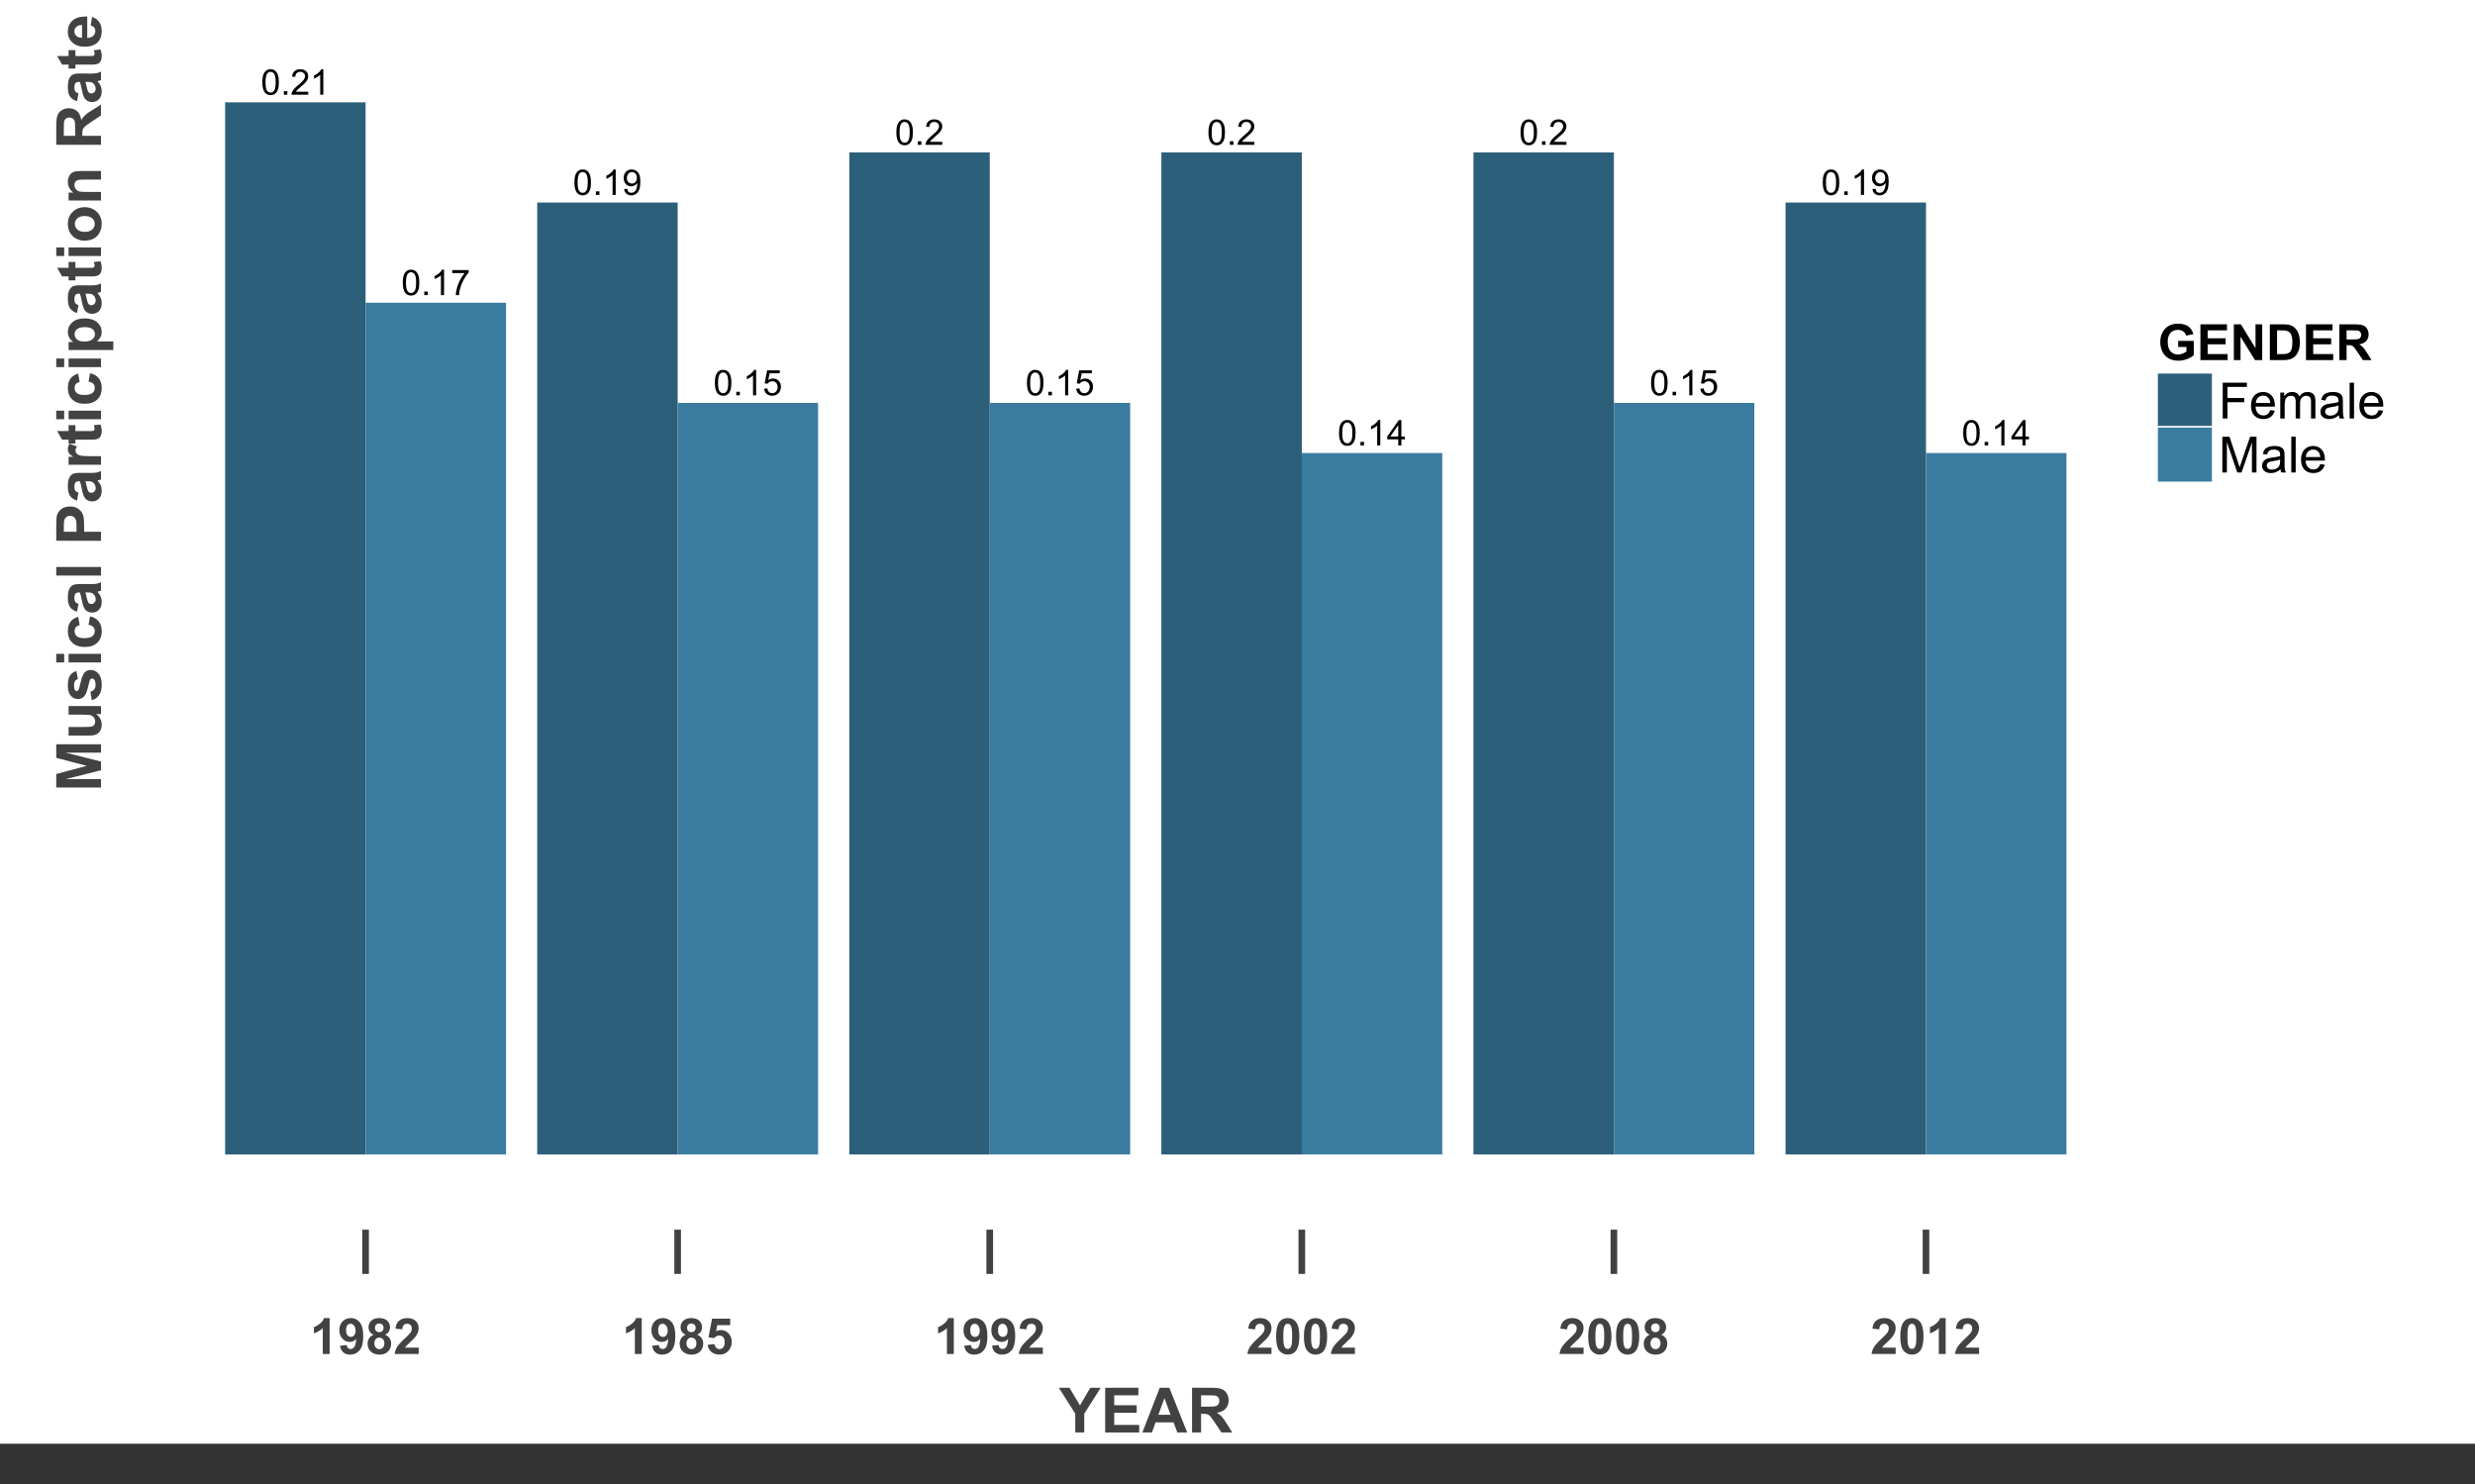 <?xml version="1.0" encoding="UTF-8"?>
<svg xmlns="http://www.w3.org/2000/svg" xmlns:xlink="http://www.w3.org/1999/xlink" width="792pt" height="475pt" viewBox="0 150 792 475" version="1.1">
<rect x="0" y="150" width="792" height="475" fill="#333333" stroke="none"/>
<defs>
<g>
<symbol overflow="visible" id="glyph0-0">
<path style="stroke:none;" d="M 0.469 -4.004 C 0.469 -4.957 0.566 -5.73 0.766 -6.32 C 0.961 -6.902 1.254 -7.352 1.645 -7.672 C 2.031 -7.984 2.523 -8.145 3.117 -8.148 C 3.551 -8.145 3.93 -8.059 4.262 -7.887 C 4.586 -7.711 4.859 -7.457 5.074 -7.129 C 5.289 -6.797 5.457 -6.395 5.578 -5.922 C 5.699 -5.445 5.758 -4.805 5.762 -4.004 C 5.758 -3.047 5.66 -2.277 5.469 -1.695 C 5.27 -1.109 4.977 -0.66 4.59 -0.34 C 4.199 -0.023 3.711 0.133 3.117 0.137 C 2.332 0.133 1.715 -0.145 1.273 -0.703 C 0.734 -1.375 0.469 -2.473 0.469 -4.004 Z M 1.496 -4.004 C 1.492 -2.668 1.648 -1.781 1.961 -1.34 C 2.27 -0.898 2.656 -0.68 3.117 -0.68 C 3.574 -0.68 3.957 -0.898 4.27 -1.344 C 4.578 -1.781 4.734 -2.668 4.738 -4.004 C 4.734 -5.336 4.578 -6.223 4.27 -6.664 C 3.957 -7.102 3.57 -7.324 3.105 -7.324 C 2.645 -7.324 2.277 -7.129 2.008 -6.742 C 1.664 -6.246 1.492 -5.332 1.496 -4.004 Z M 1.496 -4.004 "/>
</symbol>
<symbol overflow="visible" id="glyph0-1">
<path style="stroke:none;" d="M 1.031 0 L 1.031 -1.137 L 2.164 -1.137 L 2.164 0 Z M 1.031 0 "/>
</symbol>
<symbol overflow="visible" id="glyph0-2">
<path style="stroke:none;" d="M 5.707 -0.957 L 5.707 0 L 0.344 0 C 0.332 -0.238 0.371 -0.469 0.461 -0.691 C 0.594 -1.055 0.812 -1.414 1.113 -1.77 C 1.414 -2.125 1.848 -2.535 2.418 -3 C 3.297 -3.723 3.895 -4.293 4.207 -4.719 C 4.516 -5.141 4.668 -5.543 4.672 -5.918 C 4.668 -6.312 4.527 -6.645 4.246 -6.918 C 3.961 -7.188 3.594 -7.324 3.145 -7.324 C 2.664 -7.324 2.281 -7.18 1.992 -6.891 C 1.703 -6.602 1.555 -6.203 1.555 -5.695 L 0.531 -5.801 C 0.598 -6.566 0.859 -7.148 1.32 -7.547 C 1.773 -7.945 2.391 -8.145 3.168 -8.148 C 3.945 -8.145 4.562 -7.93 5.016 -7.5 C 5.469 -7.07 5.695 -6.535 5.695 -5.895 C 5.695 -5.57 5.629 -5.25 5.496 -4.938 C 5.363 -4.621 5.141 -4.289 4.836 -3.945 C 4.523 -3.594 4.012 -3.121 3.301 -2.52 C 2.699 -2.016 2.316 -1.672 2.148 -1.496 C 1.977 -1.316 1.836 -1.137 1.727 -0.957 Z M 5.707 -0.957 "/>
</symbol>
<symbol overflow="visible" id="glyph0-3">
<path style="stroke:none;" d="M 4.223 0 L 3.227 0 L 3.227 -6.352 C 2.984 -6.121 2.668 -5.891 2.281 -5.664 C 1.891 -5.434 1.543 -5.262 1.234 -5.148 L 1.234 -6.113 C 1.789 -6.371 2.277 -6.688 2.695 -7.062 C 3.109 -7.434 3.402 -7.797 3.582 -8.148 L 4.223 -8.148 Z M 4.223 0 "/>
</symbol>
<symbol overflow="visible" id="glyph0-4">
<path style="stroke:none;" d="M 0.535 -7.055 L 0.535 -8.012 L 5.793 -8.012 L 5.793 -7.234 C 5.273 -6.684 4.762 -5.953 4.254 -5.043 C 3.746 -4.129 3.352 -3.191 3.078 -2.23 C 2.875 -1.547 2.75 -0.805 2.695 0 L 1.672 0 C 1.68 -0.637 1.805 -1.406 2.047 -2.312 C 2.285 -3.215 2.633 -4.086 3.082 -4.93 C 3.527 -5.766 4.004 -6.477 4.512 -7.055 Z M 0.535 -7.055 "/>
</symbol>
<symbol overflow="visible" id="glyph0-5">
<path style="stroke:none;" d="M 0.621 -1.875 L 1.578 -1.965 C 1.656 -1.512 1.812 -1.188 2.043 -0.984 C 2.27 -0.781 2.562 -0.68 2.922 -0.68 C 3.227 -0.68 3.496 -0.75 3.727 -0.891 C 3.957 -1.031 4.145 -1.219 4.297 -1.453 C 4.441 -1.688 4.566 -2.004 4.668 -2.402 C 4.766 -2.801 4.816 -3.207 4.816 -3.621 C 4.816 -3.664 4.812 -3.73 4.812 -3.82 C 4.609 -3.5 4.336 -3.242 3.992 -3.047 C 3.645 -2.848 3.273 -2.746 2.875 -2.75 C 2.199 -2.746 1.629 -2.992 1.168 -3.48 C 0.699 -3.969 0.469 -4.609 0.469 -5.41 C 0.469 -6.23 0.711 -6.895 1.195 -7.395 C 1.68 -7.895 2.289 -8.145 3.023 -8.148 C 3.551 -8.145 4.031 -8.004 4.469 -7.723 C 4.902 -7.438 5.234 -7.031 5.465 -6.508 C 5.691 -5.98 5.805 -5.219 5.809 -4.223 C 5.805 -3.184 5.691 -2.359 5.469 -1.746 C 5.242 -1.129 4.91 -0.66 4.465 -0.344 C 4.02 -0.023 3.496 0.133 2.902 0.137 C 2.262 0.133 1.742 -0.039 1.344 -0.391 C 0.938 -0.738 0.699 -1.234 0.621 -1.875 Z M 4.699 -5.457 C 4.699 -6.027 4.547 -6.484 4.242 -6.82 C 3.938 -7.156 3.57 -7.324 3.145 -7.324 C 2.699 -7.324 2.312 -7.141 1.988 -6.781 C 1.656 -6.414 1.492 -5.945 1.496 -5.375 C 1.492 -4.855 1.648 -4.438 1.961 -4.117 C 2.27 -3.793 2.656 -3.633 3.117 -3.633 C 3.578 -3.633 3.957 -3.793 4.254 -4.117 C 4.551 -4.438 4.699 -4.883 4.699 -5.457 Z M 4.699 -5.457 "/>
</symbol>
<symbol overflow="visible" id="glyph0-6">
<path style="stroke:none;" d="M 0.469 -2.125 L 1.516 -2.215 C 1.59 -1.703 1.77 -1.316 2.055 -1.062 C 2.336 -0.805 2.676 -0.68 3.078 -0.68 C 3.555 -0.68 3.961 -0.859 4.293 -1.223 C 4.625 -1.582 4.793 -2.062 4.793 -2.664 C 4.793 -3.23 4.633 -3.68 4.312 -4.008 C 3.992 -4.336 3.574 -4.5 3.062 -4.5 C 2.738 -4.5 2.449 -4.426 2.191 -4.281 C 1.934 -4.133 1.73 -3.945 1.582 -3.715 L 0.648 -3.836 L 1.434 -8.004 L 5.469 -8.004 L 5.469 -7.055 L 2.23 -7.055 L 1.793 -4.871 C 2.277 -5.207 2.789 -5.379 3.328 -5.383 C 4.035 -5.379 4.633 -5.133 5.121 -4.645 C 5.605 -4.152 5.848 -3.52 5.852 -2.75 C 5.848 -2.012 5.633 -1.379 5.211 -0.848 C 4.688 -0.191 3.977 0.133 3.078 0.137 C 2.336 0.133 1.734 -0.07 1.27 -0.48 C 0.801 -0.895 0.535 -1.441 0.469 -2.125 Z M 0.469 -2.125 "/>
</symbol>
<symbol overflow="visible" id="glyph0-7">
<path style="stroke:none;" d="M 3.664 0 L 3.664 -1.941 L 0.145 -1.941 L 0.145 -2.855 L 3.848 -8.117 L 4.66 -8.117 L 4.66 -2.855 L 5.758 -2.855 L 5.758 -1.941 L 4.66 -1.941 L 4.66 0 Z M 3.664 -2.855 L 3.664 -6.516 L 1.125 -2.855 Z M 3.664 -2.855 "/>
</symbol>
<symbol overflow="visible" id="glyph1-0">
<path style="stroke:none;" d="M 6.297 0 L 4.102 0 L 4.102 -8.273 C 3.297 -7.523 2.352 -6.969 1.266 -6.609 L 1.266 -8.602 C 1.836 -8.789 2.457 -9.145 3.133 -9.668 C 3.801 -10.191 4.262 -10.801 4.516 -11.5 L 6.297 -11.5 Z M 6.297 0 "/>
</symbol>
<symbol overflow="visible" id="glyph1-1">
<path style="stroke:none;" d="M 0.727 -2.648 L 2.852 -2.883 C 2.902 -2.449 3.039 -2.129 3.258 -1.922 C 3.477 -1.711 3.766 -1.605 4.125 -1.609 C 4.578 -1.605 4.961 -1.812 5.281 -2.234 C 5.594 -2.648 5.797 -3.516 5.891 -4.828 C 5.336 -4.188 4.648 -3.867 3.82 -3.867 C 2.918 -3.867 2.141 -4.215 1.488 -4.91 C 0.832 -5.605 0.504 -6.508 0.508 -7.625 C 0.504 -8.781 0.848 -9.719 1.543 -10.434 C 2.23 -11.141 3.109 -11.496 4.18 -11.5 C 5.336 -11.496 6.289 -11.047 7.039 -10.152 C 7.781 -9.25 8.156 -7.773 8.156 -5.719 C 8.156 -3.625 7.766 -2.113 6.992 -1.188 C 6.211 -0.262 5.203 0.199 3.961 0.203 C 3.062 0.199 2.336 -0.035 1.789 -0.512 C 1.234 -0.984 0.883 -1.699 0.727 -2.648 Z M 5.695 -7.445 C 5.695 -8.152 5.531 -8.703 5.207 -9.094 C 4.879 -9.484 4.504 -9.68 4.078 -9.68 C 3.672 -9.68 3.332 -9.52 3.066 -9.199 C 2.793 -8.879 2.66 -8.352 2.664 -7.625 C 2.66 -6.883 2.805 -6.34 3.102 -5.996 C 3.391 -5.645 3.758 -5.473 4.195 -5.477 C 4.617 -5.473 4.973 -5.641 5.262 -5.977 C 5.551 -6.309 5.695 -6.797 5.695 -7.445 Z M 5.695 -7.445 "/>
</symbol>
<symbol overflow="visible" id="glyph1-2">
<path style="stroke:none;" d="M 2.562 -6.18 C 1.992 -6.418 1.582 -6.746 1.324 -7.168 C 1.066 -7.582 0.938 -8.043 0.938 -8.547 C 0.938 -9.398 1.234 -10.105 1.832 -10.664 C 2.426 -11.219 3.273 -11.496 4.375 -11.5 C 5.461 -11.496 6.305 -11.219 6.91 -10.664 C 7.508 -10.105 7.809 -9.398 7.812 -8.547 C 7.809 -8.012 7.672 -7.539 7.398 -7.129 C 7.121 -6.711 6.734 -6.395 6.234 -6.18 C 6.867 -5.922 7.348 -5.551 7.684 -5.062 C 8.012 -4.57 8.18 -4.004 8.18 -3.367 C 8.18 -2.309 7.84 -1.449 7.168 -0.789 C 6.488 -0.129 5.594 0.199 4.477 0.203 C 3.434 0.199 2.566 -0.07 1.875 -0.617 C 1.055 -1.258 0.645 -2.145 0.648 -3.273 C 0.645 -3.891 0.797 -4.461 1.109 -4.98 C 1.414 -5.496 1.898 -5.895 2.562 -6.18 Z M 3.016 -8.391 C 3.012 -7.953 3.137 -7.609 3.387 -7.367 C 3.633 -7.117 3.961 -6.996 4.375 -7 C 4.789 -6.996 5.121 -7.121 5.375 -7.371 C 5.621 -7.617 5.746 -7.957 5.75 -8.398 C 5.746 -8.805 5.625 -9.137 5.379 -9.387 C 5.129 -9.633 4.801 -9.754 4.398 -9.758 C 3.973 -9.754 3.637 -9.629 3.391 -9.383 C 3.137 -9.129 3.012 -8.801 3.016 -8.391 Z M 2.812 -3.484 C 2.812 -2.879 2.965 -2.406 3.277 -2.07 C 3.582 -1.727 3.969 -1.559 4.438 -1.562 C 4.887 -1.559 5.262 -1.723 5.562 -2.051 C 5.855 -2.375 6.004 -2.844 6.008 -3.461 C 6.004 -3.996 5.855 -4.426 5.555 -4.754 C 5.25 -5.074 4.867 -5.238 4.406 -5.242 C 3.867 -5.238 3.465 -5.055 3.207 -4.688 C 2.941 -4.316 2.812 -3.914 2.812 -3.484 Z M 2.812 -3.484 "/>
</symbol>
<symbol overflow="visible" id="glyph1-3">
<path style="stroke:none;" d="M 8.094 -2.039 L 8.094 0 L 0.398 0 C 0.48 -0.77 0.73 -1.5 1.148 -2.191 C 1.562 -2.879 2.383 -3.793 3.617 -4.938 C 4.602 -5.855 5.211 -6.48 5.438 -6.812 C 5.738 -7.262 5.887 -7.711 5.891 -8.156 C 5.887 -8.645 5.758 -9.02 5.496 -9.285 C 5.23 -9.547 4.867 -9.68 4.406 -9.68 C 3.945 -9.68 3.578 -9.539 3.312 -9.266 C 3.039 -8.984 2.883 -8.527 2.844 -7.891 L 0.656 -8.109 C 0.785 -9.316 1.191 -10.184 1.883 -10.711 C 2.566 -11.234 3.426 -11.496 4.461 -11.5 C 5.586 -11.496 6.477 -11.191 7.125 -10.586 C 7.77 -9.973 8.09 -9.215 8.094 -8.312 C 8.09 -7.793 8 -7.301 7.816 -6.84 C 7.629 -6.371 7.336 -5.883 6.938 -5.375 C 6.672 -5.031 6.191 -4.547 5.5 -3.914 C 4.805 -3.277 4.367 -2.855 4.184 -2.648 C 3.996 -2.438 3.844 -2.234 3.734 -2.039 Z M 8.094 -2.039 "/>
</symbol>
<symbol overflow="visible" id="glyph1-4">
<path style="stroke:none;" d="M 0.711 -2.945 L 2.898 -3.172 C 2.957 -2.672 3.141 -2.281 3.453 -1.996 C 3.758 -1.703 4.113 -1.559 4.516 -1.562 C 4.973 -1.559 5.359 -1.746 5.68 -2.121 C 5.992 -2.492 6.152 -3.051 6.156 -3.805 C 6.152 -4.504 5.996 -5.031 5.684 -5.387 C 5.367 -5.734 4.957 -5.91 4.453 -5.914 C 3.82 -5.91 3.254 -5.633 2.758 -5.078 L 0.977 -5.336 L 2.102 -11.297 L 7.906 -11.297 L 7.906 -9.242 L 3.766 -9.242 L 3.422 -7.297 C 3.91 -7.539 4.41 -7.664 4.922 -7.664 C 5.895 -7.664 6.719 -7.309 7.398 -6.602 C 8.074 -5.891 8.414 -4.973 8.414 -3.844 C 8.414 -2.898 8.141 -2.055 7.594 -1.32 C 6.848 -0.309 5.812 0.191 4.492 0.195 C 3.434 0.191 2.57 -0.09 1.906 -0.656 C 1.234 -1.223 0.836 -1.984 0.711 -2.945 Z M 0.711 -2.945 "/>
</symbol>
<symbol overflow="visible" id="glyph1-5">
<path style="stroke:none;" d="M 4.391 -11.5 C 5.496 -11.496 6.363 -11.102 6.992 -10.312 C 7.734 -9.375 8.109 -7.82 8.109 -5.648 C 8.109 -3.48 7.734 -1.922 6.984 -0.977 C 6.363 -0.195 5.496 0.191 4.391 0.195 C 3.273 0.191 2.375 -0.234 1.695 -1.09 C 1.008 -1.945 0.668 -3.473 0.672 -5.672 C 0.668 -7.828 1.043 -9.379 1.797 -10.328 C 2.414 -11.105 3.277 -11.496 4.391 -11.5 Z M 4.391 -9.68 C 4.121 -9.68 3.887 -9.594 3.68 -9.426 C 3.469 -9.254 3.305 -8.949 3.195 -8.516 C 3.039 -7.945 2.965 -6.992 2.969 -5.648 C 2.965 -4.305 3.031 -3.379 3.172 -2.879 C 3.305 -2.371 3.477 -2.039 3.684 -1.875 C 3.887 -1.707 4.121 -1.621 4.391 -1.625 C 4.652 -1.621 4.891 -1.707 5.102 -1.879 C 5.309 -2.047 5.469 -2.352 5.586 -2.789 C 5.734 -3.352 5.812 -4.305 5.812 -5.648 C 5.812 -6.992 5.742 -7.914 5.609 -8.418 C 5.469 -8.918 5.301 -9.254 5.098 -9.426 C 4.891 -9.594 4.652 -9.68 4.391 -9.68 Z M 4.391 -9.68 "/>
</symbol>
<symbol overflow="visible" id="glyph1-6">
<path style="stroke:none;" d="M 6.492 -4.211 L 6.492 -6.141 L 11.477 -6.141 L 11.477 -1.578 C 10.988 -1.105 10.285 -0.695 9.371 -0.34 C 8.449 0.016 7.52 0.191 6.578 0.195 C 5.379 0.191 4.336 -0.055 3.445 -0.559 C 2.555 -1.059 1.883 -1.777 1.438 -2.715 C 0.984 -3.645 0.762 -4.664 0.766 -5.766 C 0.762 -6.957 1.012 -8.016 1.516 -8.945 C 2.012 -9.871 2.742 -10.582 3.711 -11.078 C 4.441 -11.457 5.355 -11.648 6.453 -11.648 C 7.871 -11.648 8.984 -11.348 9.785 -10.754 C 10.582 -10.152 11.094 -9.328 11.328 -8.281 L 9.031 -7.852 C 8.867 -8.414 8.566 -8.855 8.121 -9.184 C 7.676 -9.504 7.117 -9.668 6.453 -9.672 C 5.438 -9.668 4.637 -9.348 4.043 -8.711 C 3.445 -8.066 3.145 -7.117 3.148 -5.859 C 3.145 -4.5 3.449 -3.48 4.055 -2.801 C 4.656 -2.121 5.445 -1.781 6.43 -1.781 C 6.91 -1.781 7.398 -1.875 7.887 -2.066 C 8.371 -2.254 8.789 -2.484 9.141 -2.758 L 9.141 -4.211 Z M 6.492 -4.211 "/>
</symbol>
<symbol overflow="visible" id="glyph1-7">
<path style="stroke:none;" d="M 1.164 0 L 1.164 -11.453 L 9.656 -11.453 L 9.656 -9.516 L 3.477 -9.516 L 3.477 -6.977 L 9.227 -6.977 L 9.227 -5.047 L 3.477 -5.047 L 3.477 -1.93 L 9.875 -1.93 L 9.875 0 Z M 1.164 0 "/>
</symbol>
<symbol overflow="visible" id="glyph1-8">
<path style="stroke:none;" d="M 1.188 0 L 1.188 -11.453 L 3.438 -11.453 L 8.125 -3.805 L 8.125 -11.453 L 10.273 -11.453 L 10.273 0 L 7.953 0 L 3.336 -7.469 L 3.336 0 Z M 1.188 0 "/>
</symbol>
<symbol overflow="visible" id="glyph1-9">
<path style="stroke:none;" d="M 1.156 -11.453 L 5.383 -11.453 C 6.332 -11.449 7.059 -11.375 7.562 -11.234 C 8.23 -11.031 8.805 -10.68 9.289 -10.18 C 9.766 -9.672 10.133 -9.055 10.383 -8.324 C 10.633 -7.59 10.758 -6.688 10.758 -5.617 C 10.758 -4.672 10.641 -3.859 10.406 -3.18 C 10.117 -2.344 9.707 -1.668 9.18 -1.156 C 8.777 -0.762 8.234 -0.457 7.555 -0.242 C 7.039 -0.078 6.359 0 5.508 0 L 1.156 0 Z M 3.469 -9.516 L 3.469 -1.93 L 5.195 -1.93 C 5.84 -1.926 6.305 -1.965 6.594 -2.039 C 6.965 -2.133 7.277 -2.289 7.527 -2.516 C 7.773 -2.734 7.977 -3.105 8.133 -3.621 C 8.289 -4.133 8.367 -4.832 8.367 -5.719 C 8.367 -6.602 8.289 -7.281 8.133 -7.758 C 7.977 -8.23 7.758 -8.598 7.477 -8.867 C 7.195 -9.129 6.836 -9.309 6.406 -9.406 C 6.078 -9.477 5.445 -9.516 4.508 -9.516 Z M 3.469 -9.516 "/>
</symbol>
<symbol overflow="visible" id="glyph1-10">
<path style="stroke:none;" d="M 1.172 0 L 1.172 -11.453 L 6.039 -11.453 C 7.262 -11.449 8.152 -11.348 8.707 -11.145 C 9.262 -10.938 9.703 -10.57 10.039 -10.047 C 10.367 -9.52 10.535 -8.918 10.539 -8.242 C 10.535 -7.379 10.281 -6.668 9.781 -6.113 C 9.273 -5.551 8.52 -5.199 7.516 -5.055 C 8.012 -4.762 8.426 -4.441 8.754 -4.094 C 9.078 -3.742 9.516 -3.121 10.07 -2.234 L 11.469 0 L 8.703 0 L 7.031 -2.492 C 6.438 -3.379 6.031 -3.941 5.812 -4.176 C 5.594 -4.406 5.359 -4.566 5.117 -4.652 C 4.867 -4.738 4.48 -4.781 3.953 -4.781 L 3.484 -4.781 L 3.484 0 Z M 3.484 -6.609 L 5.195 -6.609 C 6.301 -6.609 6.992 -6.656 7.273 -6.75 C 7.547 -6.844 7.766 -7.004 7.922 -7.234 C 8.078 -7.461 8.156 -7.746 8.156 -8.094 C 8.156 -8.477 8.051 -8.789 7.848 -9.027 C 7.637 -9.262 7.348 -9.41 6.977 -9.477 C 6.785 -9.5 6.223 -9.516 5.289 -9.516 L 3.484 -9.516 Z M 3.484 -6.609 "/>
</symbol>
<symbol overflow="visible" id="glyph2-0">
<path style="stroke:none;" d="M 5.215 0 L 5.215 -6.023 L -0.031 -14.316 L 3.359 -14.316 L 6.727 -8.652 L 10.031 -14.316 L 13.359 -14.316 L 8.094 -6.008 L 8.094 0 Z M 5.215 0 "/>
</symbol>
<symbol overflow="visible" id="glyph2-1">
<path style="stroke:none;" d="M 1.453 0 L 1.453 -14.316 L 12.07 -14.316 L 12.07 -11.895 L 4.344 -11.895 L 4.344 -8.719 L 11.531 -8.719 L 11.531 -6.309 L 4.344 -6.309 L 4.344 -2.414 L 12.344 -2.414 L 12.344 0 Z M 1.453 0 "/>
</symbol>
<symbol overflow="visible" id="glyph2-2">
<path style="stroke:none;" d="M 14.367 0 L 11.219 0 L 9.969 -3.25 L 4.25 -3.25 L 3.066 0 L 0 0 L 5.578 -14.316 L 8.633 -14.316 Z M 9.043 -5.664 L 7.07 -10.977 L 5.137 -5.664 Z M 9.043 -5.664 "/>
</symbol>
<symbol overflow="visible" id="glyph2-3">
<path style="stroke:none;" d="M 1.465 0 L 1.465 -14.316 L 7.547 -14.316 C 9.078 -14.312 10.188 -14.184 10.883 -13.93 C 11.57 -13.672 12.125 -13.215 12.547 -12.559 C 12.961 -11.895 13.172 -11.145 13.172 -10.305 C 13.172 -9.227 12.855 -8.34 12.227 -7.641 C 11.594 -6.941 10.648 -6.5 9.395 -6.32 C 10.016 -5.953 10.531 -5.551 10.941 -5.117 C 11.348 -4.676 11.898 -3.902 12.586 -2.793 L 14.336 0 L 10.879 0 L 8.789 -3.117 C 8.047 -4.227 7.539 -4.926 7.266 -5.219 C 6.992 -5.508 6.699 -5.707 6.395 -5.816 C 6.086 -5.922 5.602 -5.977 4.941 -5.977 L 4.355 -5.977 L 4.355 0 Z M 4.355 -8.262 L 6.492 -8.262 C 7.879 -8.262 8.742 -8.32 9.09 -8.438 C 9.434 -8.555 9.707 -8.754 9.902 -9.043 C 10.098 -9.324 10.195 -9.684 10.195 -10.117 C 10.195 -10.598 10.066 -10.984 9.809 -11.281 C 9.551 -11.574 9.188 -11.762 8.719 -11.844 C 8.484 -11.875 7.781 -11.895 6.609 -11.895 L 4.355 -11.895 Z M 4.355 -8.262 "/>
</symbol>
<symbol overflow="visible" id="glyph3-0">
<path style="stroke:none;" d="M 0 -1.414 L -14.316 -1.418 L -14.316 -5.742 L -4.551 -8.34 L -14.316 -10.906 L -14.316 -15.242 L 0 -15.242 L 0 -12.559 L -11.27 -12.559 L 0 -9.719 L 0 -6.934 L -11.27 -4.102 L 0 -4.102 Z M 0 -1.414 "/>
</symbol>
<symbol overflow="visible" id="glyph3-1">
<path style="stroke:none;" d="M 0 -8.262 L -1.551 -8.262 C -0.996 -7.883 -0.559 -7.387 -0.242 -6.773 C 0.078 -6.156 0.234 -5.504 0.234 -4.824 C 0.234 -4.125 0.082 -3.5 -0.223 -2.949 C -0.527 -2.391 -0.957 -1.992 -1.512 -1.746 C -2.066 -1.5 -2.832 -1.375 -3.809 -1.379 L -10.371 -1.379 L -10.371 -4.121 L -5.605 -4.121 C -4.145 -4.117 -3.25 -4.168 -2.922 -4.27 C -2.59 -4.367 -2.328 -4.551 -2.141 -4.824 C -1.945 -5.09 -1.852 -5.43 -1.855 -5.84 C -1.852 -6.305 -1.98 -6.723 -2.238 -7.098 C -2.496 -7.465 -2.812 -7.719 -3.195 -7.859 C -3.574 -7.992 -4.508 -8.062 -5.996 -8.066 L -10.371 -8.066 L -10.371 -10.812 L 0 -10.812 Z M 0 -8.262 "/>
</symbol>
<symbol overflow="visible" id="glyph3-2">
<path style="stroke:none;" d="M -2.961 -0.469 L -3.379 -3.223 C -2.844 -3.34 -2.438 -3.574 -2.16 -3.934 C -1.883 -4.289 -1.746 -4.793 -1.746 -5.438 C -1.746 -6.148 -1.875 -6.68 -2.137 -7.039 C -2.316 -7.277 -2.562 -7.398 -2.871 -7.402 C -3.078 -7.398 -3.25 -7.336 -3.387 -7.207 C -3.516 -7.066 -3.637 -6.758 -3.75 -6.289 C -4.238 -4.07 -4.684 -2.668 -5.086 -2.082 C -5.648 -1.258 -6.426 -0.848 -7.422 -0.852 C -8.316 -0.848 -9.07 -1.203 -9.688 -1.914 C -10.297 -2.621 -10.605 -3.723 -10.605 -5.215 C -10.605 -6.633 -10.371 -7.688 -9.91 -8.379 C -9.445 -9.066 -8.762 -9.539 -7.859 -9.805 L -7.383 -7.219 C -7.785 -7.105 -8.094 -6.895 -8.309 -6.586 C -8.523 -6.277 -8.629 -5.836 -8.633 -5.266 C -8.629 -4.539 -8.527 -4.02 -8.328 -3.711 C -8.184 -3.5 -8 -3.398 -7.773 -3.398 C -7.574 -3.398 -7.406 -3.488 -7.273 -3.672 C -7.086 -3.918 -6.828 -4.773 -6.5 -6.234 C -6.164 -7.695 -5.758 -8.715 -5.281 -9.297 C -4.789 -9.867 -4.109 -10.152 -3.242 -10.156 C -2.289 -10.152 -1.473 -9.758 -0.789 -8.965 C -0.105 -8.168 0.234 -6.992 0.234 -5.438 C 0.234 -4.023 -0.051 -2.906 -0.625 -2.086 C -1.195 -1.262 -1.973 -0.723 -2.961 -0.469 Z M -2.961 -0.469 "/>
</symbol>
<symbol overflow="visible" id="glyph3-3">
<path style="stroke:none;" d="M -11.777 -1.438 L -14.316 -1.438 L -14.316 -4.18 L -11.777 -4.18 Z M 0 -1.438 L -10.371 -1.438 L -10.371 -4.18 L 0 -4.18 Z M 0 -1.438 "/>
</symbol>
<symbol overflow="visible" id="glyph3-4">
<path style="stroke:none;" d="M -7.305 -10.477 L -6.816 -7.773 C -7.352 -7.68 -7.758 -7.473 -8.035 -7.152 C -8.305 -6.828 -8.441 -6.41 -8.445 -5.898 C -8.441 -5.215 -8.207 -4.668 -7.738 -4.262 C -7.266 -3.852 -6.477 -3.648 -5.371 -3.652 C -4.137 -3.648 -3.266 -3.855 -2.762 -4.27 C -2.25 -4.68 -1.996 -5.234 -2 -5.938 C -1.996 -6.453 -2.145 -6.879 -2.445 -7.215 C -2.738 -7.543 -3.25 -7.781 -3.973 -7.922 L -3.516 -10.617 C -2.277 -10.336 -1.34 -9.797 -0.711 -9.004 C -0.078 -8.207 0.234 -7.145 0.234 -5.812 C 0.234 -4.293 -0.242 -3.082 -1.199 -2.184 C -2.156 -1.281 -3.48 -0.832 -5.176 -0.832 C -6.883 -0.832 -8.215 -1.281 -9.172 -2.188 C -10.125 -3.09 -10.605 -4.316 -10.605 -5.859 C -10.605 -7.121 -10.332 -8.125 -9.789 -8.871 C -9.246 -9.617 -8.418 -10.152 -7.305 -10.477 Z M -7.305 -10.477 "/>
</symbol>
<symbol overflow="visible" id="glyph3-5">
<path style="stroke:none;" d="M -7.207 -3.488 L -7.656 -0.996 C -8.656 -1.277 -9.398 -1.758 -9.883 -2.441 C -10.363 -3.125 -10.605 -4.141 -10.605 -5.488 C -10.605 -6.711 -10.457 -7.621 -10.168 -8.223 C -9.875 -8.816 -9.508 -9.238 -9.066 -9.484 C -8.617 -9.727 -7.801 -9.848 -6.609 -9.852 L -3.406 -9.824 C -2.492 -9.82 -1.82 -9.863 -1.391 -9.953 C -0.953 -10.039 -0.492 -10.203 0 -10.449 L 0 -7.734 C -0.18 -7.66 -0.449 -7.57 -0.809 -7.469 C -0.973 -7.422 -1.078 -7.391 -1.133 -7.375 C -0.672 -6.902 -0.332 -6.402 -0.105 -5.871 C 0.121 -5.336 0.234 -4.766 0.234 -4.16 C 0.234 -3.09 -0.055 -2.246 -0.633 -1.637 C -1.211 -1.02 -1.941 -0.715 -2.832 -0.715 C -3.414 -0.715 -3.938 -0.852 -4.398 -1.133 C -4.855 -1.41 -5.207 -1.805 -5.453 -2.309 C -5.695 -2.812 -5.91 -3.539 -6.094 -4.492 C -6.332 -5.77 -6.555 -6.656 -6.766 -7.156 L -7.039 -7.156 C -7.562 -7.156 -7.941 -7.027 -8.168 -6.77 C -8.395 -6.504 -8.508 -6.012 -8.508 -5.293 C -8.508 -4.801 -8.41 -4.422 -8.219 -4.152 C -8.023 -3.875 -7.688 -3.652 -7.207 -3.488 Z M -4.98 -7.156 C -4.863 -6.805 -4.723 -6.25 -4.559 -5.488 C -4.395 -4.723 -4.234 -4.227 -4.082 -3.996 C -3.828 -3.637 -3.508 -3.457 -3.117 -3.457 C -2.73 -3.457 -2.395 -3.598 -2.117 -3.887 C -1.836 -4.168 -1.699 -4.535 -1.699 -4.98 C -1.699 -5.473 -1.859 -5.945 -2.188 -6.398 C -2.43 -6.727 -2.734 -6.941 -3.094 -7.051 C -3.328 -7.117 -3.773 -7.152 -4.434 -7.156 Z M -4.98 -7.156 "/>
</symbol>
<symbol overflow="visible" id="glyph3-6">
<path style="stroke:none;" d="M 0 -1.438 L -14.316 -1.438 L -14.316 -4.18 L 0 -4.18 Z M 0 -1.438 "/>
</symbol>
<symbol overflow="visible" id="glyph3-7">
<path style="stroke:none;" d=""/>
</symbol>
<symbol overflow="visible" id="glyph3-8">
<path style="stroke:none;" d="M 0 -1.453 L -14.316 -1.457 L -14.316 -6.094 C -14.312 -7.852 -14.242 -8.996 -14.102 -9.531 C -13.887 -10.348 -13.418 -11.035 -12.699 -11.59 C -11.977 -12.145 -11.051 -12.422 -9.914 -12.422 C -9.031 -12.422 -8.289 -12.262 -7.695 -11.941 C -7.094 -11.621 -6.625 -11.215 -6.281 -10.727 C -5.938 -10.234 -5.711 -9.734 -5.605 -9.227 C -5.465 -8.535 -5.395 -7.535 -5.398 -6.23 L -5.398 -4.344 L 0 -4.344 Z M -11.895 -4.348 L -7.832 -4.348 L -7.832 -5.93 C -7.828 -7.066 -7.902 -7.824 -8.055 -8.211 C -8.203 -8.594 -8.438 -8.898 -8.758 -9.117 C -9.074 -9.336 -9.445 -9.445 -9.875 -9.445 C -10.391 -9.445 -10.82 -9.289 -11.164 -8.984 C -11.5 -8.672 -11.711 -8.285 -11.797 -7.824 C -11.859 -7.473 -11.895 -6.781 -11.895 -5.742 Z M -11.895 -4.348 "/>
</symbol>
<symbol overflow="visible" id="glyph3-9">
<path style="stroke:none;" d="M 0 -4.062 L 0 -1.32 L -10.371 -1.32 L -10.371 -3.867 L -8.898 -3.867 C -9.59 -4.305 -10.047 -4.695 -10.273 -5.043 C -10.492 -5.391 -10.605 -5.785 -10.605 -6.23 C -10.605 -6.852 -10.43 -7.457 -10.086 -8.039 L -7.695 -7.188 C -7.992 -6.723 -8.145 -6.293 -8.145 -5.898 C -8.145 -5.512 -8.035 -5.188 -7.824 -4.922 C -7.609 -4.656 -7.23 -4.445 -6.68 -4.293 C -6.125 -4.137 -4.965 -4.059 -3.203 -4.062 Z M 0 -4.062 "/>
</symbol>
<symbol overflow="visible" id="glyph3-10">
<path style="stroke:none;" d="M -10.371 -6.191 L -8.184 -6.191 L -8.184 -4.316 L -4.004 -4.316 C -3.152 -4.312 -2.66 -4.328 -2.523 -4.367 C -2.379 -4.398 -2.262 -4.48 -2.176 -4.613 C -2.082 -4.738 -2.039 -4.895 -2.039 -5.078 C -2.039 -5.332 -2.125 -5.699 -2.305 -6.18 L -0.176 -6.414 C 0.098 -5.777 0.234 -5.055 0.234 -4.25 C 0.234 -3.75 0.152 -3.305 -0.012 -2.91 C -0.176 -2.508 -0.391 -2.215 -0.656 -2.035 C -0.922 -1.848 -1.277 -1.719 -1.727 -1.648 C -2.043 -1.586 -2.688 -1.559 -3.664 -1.562 L -8.184 -1.562 L -8.184 -0.305 L -10.371 -0.305 L -10.371 -1.562 L -12.43 -1.562 L -14.031 -4.316 L -10.371 -4.316 Z M -10.371 -6.191 "/>
</symbol>
<symbol overflow="visible" id="glyph3-11">
<path style="stroke:none;" d="M -10.371 -1.359 L -10.371 -3.918 L -8.848 -3.918 C -9.367 -4.246 -9.789 -4.695 -10.117 -5.262 C -10.441 -5.828 -10.605 -6.457 -10.605 -7.148 C -10.605 -8.352 -10.133 -9.371 -9.188 -10.215 C -8.242 -11.051 -6.926 -11.473 -5.242 -11.477 C -3.508 -11.473 -2.16 -11.051 -1.203 -10.207 C -0.242 -9.359 0.234 -8.332 0.234 -7.129 C 0.234 -6.555 0.121 -6.035 -0.105 -5.57 C -0.332 -5.105 -0.723 -4.617 -1.277 -4.102 L 3.945 -4.102 L 3.945 -1.355 Z M -5.359 -4.07 C -4.191 -4.066 -3.332 -4.297 -2.777 -4.766 C -2.219 -5.227 -1.938 -5.789 -1.941 -6.453 C -1.938 -7.09 -2.195 -7.621 -2.707 -8.047 C -3.219 -8.465 -4.055 -8.676 -5.223 -8.68 C -6.309 -8.676 -7.117 -8.461 -7.645 -8.027 C -8.172 -7.59 -8.438 -7.047 -8.438 -6.406 C -8.438 -5.734 -8.176 -5.18 -7.66 -4.734 C -7.137 -4.289 -6.371 -4.066 -5.359 -4.07 Z M -5.359 -4.07 "/>
</symbol>
<symbol overflow="visible" id="glyph3-12">
<path style="stroke:none;" d="M -5.332 -0.801 C -6.242 -0.797 -7.121 -1.02 -7.977 -1.473 C -8.828 -1.918 -9.48 -2.555 -9.93 -3.383 C -10.379 -4.203 -10.605 -5.125 -10.605 -6.145 C -10.605 -7.711 -10.094 -8.996 -9.074 -10 C -8.055 -11 -6.77 -11.5 -5.215 -11.504 C -3.645 -11.5 -2.344 -10.996 -1.312 -9.984 C -0.281 -8.973 0.234 -7.699 0.234 -6.164 C 0.234 -5.211 0.02 -4.301 -0.41 -3.441 C -0.84 -2.574 -1.469 -1.918 -2.301 -1.473 C -3.129 -1.02 -4.141 -0.797 -5.332 -0.801 Z M -5.188 -3.613 C -4.152 -3.609 -3.363 -3.852 -2.82 -4.344 C -2.27 -4.828 -1.996 -5.434 -2 -6.152 C -1.996 -6.867 -2.27 -7.465 -2.82 -7.953 C -3.363 -8.434 -4.16 -8.676 -5.203 -8.68 C -6.219 -8.676 -7 -8.434 -7.547 -7.953 C -8.094 -7.465 -8.367 -6.867 -8.367 -6.152 C -8.367 -5.434 -8.094 -4.828 -7.547 -4.344 C -7 -3.852 -6.211 -3.609 -5.188 -3.613 Z M -5.188 -3.613 "/>
</symbol>
<symbol overflow="visible" id="glyph3-13">
<path style="stroke:none;" d="M 0 -10.867 L 0 -8.125 L -5.293 -8.125 C -6.41 -8.121 -7.137 -8.062 -7.465 -7.949 C -7.793 -7.828 -8.047 -7.637 -8.23 -7.379 C -8.414 -7.113 -8.508 -6.797 -8.508 -6.426 C -8.508 -5.949 -8.375 -5.523 -8.117 -5.148 C -7.852 -4.77 -7.508 -4.512 -7.082 -4.371 C -6.648 -4.23 -5.852 -4.16 -4.695 -4.16 L 0 -4.16 L 0 -1.414 L -10.371 -1.418 L -10.371 -3.965 L -8.848 -3.965 C -10.02 -4.867 -10.605 -6.008 -10.605 -7.383 C -10.605 -7.984 -10.496 -8.535 -10.277 -9.043 C -10.059 -9.543 -9.781 -9.922 -9.445 -10.18 C -9.105 -10.434 -8.719 -10.613 -8.289 -10.715 C -7.855 -10.812 -7.242 -10.863 -6.445 -10.867 Z M 0 -10.867 "/>
</symbol>
<symbol overflow="visible" id="glyph3-14">
<path style="stroke:none;" d="M 0 -1.465 L -14.316 -1.465 L -14.316 -7.551 C -14.312 -9.078 -14.184 -10.188 -13.93 -10.883 C -13.672 -11.57 -13.215 -12.125 -12.559 -12.547 C -11.895 -12.961 -11.145 -13.172 -10.305 -13.172 C -9.227 -13.172 -8.34 -12.855 -7.641 -12.227 C -6.938 -11.594 -6.496 -10.648 -6.316 -9.395 C -5.949 -10.016 -5.547 -10.531 -5.113 -10.941 C -4.676 -11.348 -3.902 -11.898 -2.793 -12.586 L 0 -14.336 L 0 -10.879 L -3.113 -8.789 C -4.223 -8.047 -4.926 -7.539 -5.219 -7.266 C -5.508 -6.992 -5.707 -6.699 -5.816 -6.395 C -5.922 -6.086 -5.977 -5.602 -5.977 -4.941 L -5.977 -4.355 L 0 -4.355 Z M -8.262 -4.355 L -8.262 -6.496 C -8.262 -7.879 -8.32 -8.742 -8.438 -9.09 C -8.555 -9.434 -8.754 -9.707 -9.043 -9.902 C -9.324 -10.098 -9.684 -10.195 -10.117 -10.195 C -10.598 -10.195 -10.984 -10.066 -11.281 -9.809 C -11.574 -9.551 -11.762 -9.188 -11.844 -8.719 C -11.875 -8.484 -11.895 -7.781 -11.895 -6.613 L -11.895 -4.355 Z M -8.262 -4.355 "/>
</symbol>
<symbol overflow="visible" id="glyph3-15">
<path style="stroke:none;" d="M -3.301 -7.441 L -2.84 -10.176 C -1.836 -9.82 -1.074 -9.266 -0.551 -8.512 C -0.027 -7.75 0.234 -6.801 0.234 -5.664 C 0.234 -3.859 -0.352 -2.523 -1.531 -1.66 C -2.473 -0.973 -3.668 -0.633 -5.109 -0.637 C -6.828 -0.633 -8.172 -1.082 -9.145 -1.984 C -10.117 -2.879 -10.605 -4.016 -10.605 -5.391 C -10.605 -6.934 -10.094 -8.148 -9.074 -9.043 C -8.055 -9.934 -6.496 -10.359 -4.395 -10.32 L -4.395 -3.449 C -3.578 -3.465 -2.941 -3.684 -2.492 -4.109 C -2.039 -4.531 -1.816 -5.062 -1.816 -5.695 C -1.816 -6.121 -1.934 -6.48 -2.168 -6.777 C -2.402 -7.07 -2.777 -7.293 -3.301 -7.441 Z M -6.074 -7.598 C -6.867 -7.578 -7.473 -7.375 -7.887 -6.984 C -8.301 -6.594 -8.508 -6.117 -8.508 -5.559 C -8.508 -4.957 -8.289 -4.461 -7.852 -4.074 C -7.414 -3.68 -6.82 -3.488 -6.074 -3.496 Z M -6.074 -7.598 "/>
</symbol>
<symbol overflow="visible" id="glyph4-0">
<path style="stroke:none;" d="M 1.312 0 L 1.312 -11.453 L 9.039 -11.453 L 9.039 -10.102 L 2.828 -10.102 L 2.828 -6.555 L 8.203 -6.555 L 8.203 -5.203 L 2.828 -5.203 L 2.828 0 Z M 1.312 0 "/>
</symbol>
<symbol overflow="visible" id="glyph4-1">
<path style="stroke:none;" d="M 6.734 -2.672 L 8.188 -2.492 C 7.953 -1.641 7.531 -0.984 6.914 -0.516 C 6.293 -0.047 5.5 0.188 4.539 0.188 C 3.324 0.188 2.363 -0.184 1.652 -0.934 C 0.941 -1.676 0.586 -2.727 0.586 -4.078 C 0.586 -5.473 0.945 -6.555 1.664 -7.328 C 2.383 -8.098 3.312 -8.484 4.461 -8.484 C 5.566 -8.484 6.473 -8.105 7.18 -7.352 C 7.879 -6.594 8.23 -5.531 8.234 -4.164 C 8.23 -4.078 8.23 -3.953 8.227 -3.789 L 2.039 -3.789 C 2.09 -2.875 2.348 -2.176 2.812 -1.695 C 3.273 -1.207 3.852 -0.965 4.547 -0.969 C 5.062 -0.965 5.5 -1.102 5.867 -1.375 C 6.227 -1.645 6.516 -2.078 6.734 -2.672 Z M 2.117 -4.945 L 6.75 -4.945 C 6.688 -5.641 6.508 -6.164 6.219 -6.516 C 5.766 -7.055 5.188 -7.324 4.477 -7.328 C 3.828 -7.324 3.285 -7.109 2.848 -6.68 C 2.406 -6.246 2.16 -5.668 2.117 -4.945 Z M 2.117 -4.945 "/>
</symbol>
<symbol overflow="visible" id="glyph4-2">
<path style="stroke:none;" d="M 1.055 0 L 1.055 -8.297 L 2.312 -8.297 L 2.312 -7.133 C 2.57 -7.535 2.918 -7.863 3.352 -8.113 C 3.781 -8.359 4.273 -8.484 4.828 -8.484 C 5.441 -8.484 5.945 -8.355 6.34 -8.102 C 6.73 -7.844 7.008 -7.488 7.172 -7.031 C 7.828 -8 8.68 -8.484 9.734 -8.484 C 10.555 -8.484 11.188 -8.254 11.633 -7.801 C 12.07 -7.34 12.293 -6.641 12.297 -5.695 L 12.297 0 L 10.898 0 L 10.898 -5.227 C 10.898 -5.789 10.852 -6.191 10.762 -6.441 C 10.668 -6.684 10.504 -6.883 10.266 -7.039 C 10.023 -7.188 9.742 -7.266 9.422 -7.266 C 8.836 -7.266 8.352 -7.07 7.969 -6.684 C 7.582 -6.293 7.387 -5.672 7.391 -4.82 L 7.391 0 L 5.984 0 L 5.984 -5.391 C 5.98 -6.016 5.867 -6.484 5.641 -6.797 C 5.41 -7.109 5.035 -7.266 4.516 -7.266 C 4.117 -7.266 3.75 -7.16 3.418 -6.953 C 3.078 -6.742 2.836 -6.438 2.688 -6.039 C 2.535 -5.637 2.461 -5.059 2.461 -4.305 L 2.461 0 Z M 1.055 0 "/>
</symbol>
<symbol overflow="visible" id="glyph4-3">
<path style="stroke:none;" d="M 6.469 -1.023 C 5.945 -0.578 5.441 -0.266 4.965 -0.086 C 4.48 0.098 3.965 0.188 3.414 0.188 C 2.5 0.188 1.801 -0.035 1.312 -0.48 C 0.82 -0.926 0.574 -1.492 0.578 -2.188 C 0.574 -2.59 0.668 -2.961 0.855 -3.301 C 1.039 -3.633 1.281 -3.902 1.582 -4.109 C 1.879 -4.309 2.215 -4.465 2.594 -4.57 C 2.867 -4.641 3.285 -4.711 3.844 -4.781 C 4.977 -4.914 5.812 -5.074 6.352 -5.266 C 6.355 -5.457 6.355 -5.578 6.359 -5.633 C 6.355 -6.203 6.223 -6.609 5.961 -6.844 C 5.598 -7.16 5.066 -7.316 4.359 -7.32 C 3.695 -7.316 3.207 -7.203 2.895 -6.973 C 2.578 -6.738 2.344 -6.328 2.195 -5.742 L 0.82 -5.93 C 0.945 -6.516 1.148 -6.988 1.438 -7.355 C 1.719 -7.715 2.133 -7.996 2.68 -8.191 C 3.219 -8.387 3.848 -8.484 4.562 -8.484 C 5.27 -8.484 5.844 -8.398 6.289 -8.234 C 6.727 -8.062 7.055 -7.855 7.266 -7.605 C 7.473 -7.352 7.617 -7.031 7.703 -6.648 C 7.746 -6.406 7.77 -5.973 7.773 -5.352 L 7.773 -3.477 C 7.77 -2.164 7.801 -1.34 7.863 -0.996 C 7.922 -0.648 8.039 -0.316 8.219 0 L 6.75 0 C 6.602 -0.289 6.508 -0.629 6.469 -1.023 Z M 6.352 -4.164 C 5.84 -3.953 5.074 -3.777 4.055 -3.633 C 3.477 -3.547 3.066 -3.453 2.828 -3.352 C 2.586 -3.246 2.402 -3.094 2.273 -2.895 C 2.141 -2.691 2.074 -2.469 2.078 -2.227 C 2.074 -1.852 2.215 -1.539 2.504 -1.289 C 2.785 -1.039 3.203 -0.914 3.75 -0.914 C 4.289 -0.914 4.77 -1.031 5.195 -1.27 C 5.613 -1.504 5.922 -1.828 6.125 -2.242 C 6.273 -2.559 6.352 -3.027 6.352 -3.648 Z M 6.352 -4.164 "/>
</symbol>
<symbol overflow="visible" id="glyph4-4">
<path style="stroke:none;" d="M 1.023 0 L 1.023 -11.453 L 2.43 -11.453 L 2.43 0 Z M 1.023 0 "/>
</symbol>
<symbol overflow="visible" id="glyph4-5">
<path style="stroke:none;" d="M 1.188 0 L 1.188 -11.453 L 3.469 -11.453 L 6.18 -3.344 C 6.426 -2.586 6.609 -2.02 6.727 -1.648 C 6.855 -2.062 7.059 -2.676 7.336 -3.484 L 10.078 -11.453 L 12.117 -11.453 L 12.117 0 L 10.656 0 L 10.656 -9.586 L 7.328 0 L 5.961 0 L 2.648 -9.75 L 2.648 0 Z M 1.188 0 "/>
</symbol>
</g>
<clipPath id="clip1">
  <path d="M 57.062 14.398 L 677.234 14.398 L 677.234 544.484 L 57.062 544.484 Z M 57.062 14.398 "/>
</clipPath>
</defs>
<g id="surface16">
<rect x="0" y="0" width="792" height="612" style="fill:rgb(100%,100%,100%);fill-opacity:1;stroke:none;"/>
<g clip-path="url(#clip1)" clip-rule="nonzero">
<path style=" stroke:none;fill-rule:nonzero;fill:rgb(17.255%,37.255%,47.843%);fill-opacity:1;" d="M 72.043 519.434 L 116.984 519.434 L 116.984 182.742 L 72.043 182.742 Z M 72.043 519.434 "/>
<path style=" stroke:none;fill-rule:nonzero;fill:rgb(22.745%,48.627%,62.745%);fill-opacity:1;" d="M 116.984 519.434 L 161.926 519.434 L 161.926 246.875 L 116.984 246.875 Z M 116.984 519.434 "/>
<path style=" stroke:none;fill-rule:nonzero;fill:rgb(17.255%,37.255%,47.843%);fill-opacity:1;" d="M 171.91 519.434 L 216.852 519.434 L 216.852 214.809 L 171.91 214.809 Z M 171.91 519.434 "/>
<path style=" stroke:none;fill-rule:nonzero;fill:rgb(22.745%,48.627%,62.745%);fill-opacity:1;" d="M 216.848 519.434 L 261.789 519.434 L 261.789 278.941 L 216.848 278.941 Z M 216.848 519.434 "/>
<path style=" stroke:none;fill-rule:nonzero;fill:rgb(17.255%,37.255%,47.843%);fill-opacity:1;" d="M 271.777 519.434 L 316.719 519.434 L 316.719 198.777 L 271.777 198.777 Z M 271.777 519.434 "/>
<path style=" stroke:none;fill-rule:nonzero;fill:rgb(22.745%,48.627%,62.745%);fill-opacity:1;" d="M 316.715 519.434 L 361.656 519.434 L 361.656 278.941 L 316.715 278.941 Z M 316.715 519.434 "/>
<path style=" stroke:none;fill-rule:nonzero;fill:rgb(17.255%,37.255%,47.843%);fill-opacity:1;" d="M 371.641 519.434 L 416.582 519.434 L 416.582 198.777 L 371.641 198.777 Z M 371.641 519.434 "/>
<path style=" stroke:none;fill-rule:nonzero;fill:rgb(22.745%,48.627%,62.745%);fill-opacity:1;" d="M 416.582 519.434 L 461.523 519.434 L 461.523 294.973 L 416.582 294.973 Z M 416.582 519.434 "/>
<path style=" stroke:none;fill-rule:nonzero;fill:rgb(17.255%,37.255%,47.843%);fill-opacity:1;" d="M 471.508 519.434 L 516.449 519.434 L 516.449 198.777 L 471.508 198.777 Z M 471.508 519.434 "/>
<path style=" stroke:none;fill-rule:nonzero;fill:rgb(22.745%,48.627%,62.745%);fill-opacity:1;" d="M 516.449 519.434 L 561.391 519.434 L 561.391 278.941 L 516.449 278.941 Z M 516.449 519.434 "/>
<path style=" stroke:none;fill-rule:nonzero;fill:rgb(17.255%,37.255%,47.843%);fill-opacity:1;" d="M 571.375 519.434 L 616.316 519.434 L 616.316 214.809 L 571.375 214.809 Z M 571.375 519.434 "/>
<path style=" stroke:none;fill-rule:nonzero;fill:rgb(22.745%,48.627%,62.745%);fill-opacity:1;" d="M 616.316 519.434 L 661.258 519.434 L 661.258 294.973 L 616.316 294.973 Z M 616.316 519.434 "/>
<g style="fill:rgb(0%,0%,0%);fill-opacity:1;">
  <use xlink:href="#glyph0-0" x="83.477" y="180.309"/>
  <use xlink:href="#glyph0-1" x="89.783" y="180.309"/>
  <use xlink:href="#glyph0-2" x="92.933" y="180.309"/>
  <use xlink:href="#glyph0-3" x="99.239" y="180.309"/>
</g>
<g style="fill:rgb(0%,0%,0%);fill-opacity:1;">
  <use xlink:href="#glyph0-0" x="128.418" y="244.441"/>
  <use xlink:href="#glyph0-1" x="134.724" y="244.441"/>
  <use xlink:href="#glyph0-3" x="137.874" y="244.441"/>
  <use xlink:href="#glyph0-4" x="144.18" y="244.441"/>
</g>
<g style="fill:rgb(0%,0%,0%);fill-opacity:1;">
  <use xlink:href="#glyph0-0" x="183.344" y="212.375"/>
  <use xlink:href="#glyph0-1" x="189.65" y="212.375"/>
  <use xlink:href="#glyph0-3" x="192.8" y="212.375"/>
  <use xlink:href="#glyph0-5" x="199.106" y="212.375"/>
</g>
<g style="fill:rgb(0%,0%,0%);fill-opacity:1;">
  <use xlink:href="#glyph0-0" x="228.285" y="276.508"/>
  <use xlink:href="#glyph0-1" x="234.591" y="276.508"/>
  <use xlink:href="#glyph0-3" x="237.741" y="276.508"/>
  <use xlink:href="#glyph0-6" x="244.047" y="276.508"/>
</g>
<g style="fill:rgb(0%,0%,0%);fill-opacity:1;">
  <use xlink:href="#glyph0-0" x="286.363" y="196.344"/>
  <use xlink:href="#glyph0-1" x="292.669" y="196.344"/>
  <use xlink:href="#glyph0-2" x="295.819" y="196.344"/>
</g>
<g style="fill:rgb(0%,0%,0%);fill-opacity:1;">
  <use xlink:href="#glyph0-0" x="328.152" y="276.508"/>
  <use xlink:href="#glyph0-1" x="334.458" y="276.508"/>
  <use xlink:href="#glyph0-3" x="337.609" y="276.508"/>
  <use xlink:href="#glyph0-6" x="343.915" y="276.508"/>
</g>
<g style="fill:rgb(0%,0%,0%);fill-opacity:1;">
  <use xlink:href="#glyph0-0" x="386.23" y="196.344"/>
  <use xlink:href="#glyph0-1" x="392.536" y="196.344"/>
  <use xlink:href="#glyph0-2" x="395.687" y="196.344"/>
</g>
<g style="fill:rgb(0%,0%,0%);fill-opacity:1;">
  <use xlink:href="#glyph0-0" x="428.016" y="292.539"/>
  <use xlink:href="#glyph0-1" x="434.322" y="292.539"/>
  <use xlink:href="#glyph0-3" x="437.472" y="292.539"/>
  <use xlink:href="#glyph0-7" x="443.778" y="292.539"/>
</g>
<g style="fill:rgb(0%,0%,0%);fill-opacity:1;">
  <use xlink:href="#glyph0-0" x="486.098" y="196.344"/>
  <use xlink:href="#glyph0-1" x="492.404" y="196.344"/>
  <use xlink:href="#glyph0-2" x="495.554" y="196.344"/>
</g>
<g style="fill:rgb(0%,0%,0%);fill-opacity:1;">
  <use xlink:href="#glyph0-0" x="527.883" y="276.508"/>
  <use xlink:href="#glyph0-1" x="534.189" y="276.508"/>
  <use xlink:href="#glyph0-3" x="537.339" y="276.508"/>
  <use xlink:href="#glyph0-6" x="543.645" y="276.508"/>
</g>
<g style="fill:rgb(0%,0%,0%);fill-opacity:1;">
  <use xlink:href="#glyph0-0" x="582.809" y="212.375"/>
  <use xlink:href="#glyph0-1" x="589.115" y="212.375"/>
  <use xlink:href="#glyph0-3" x="592.265" y="212.375"/>
  <use xlink:href="#glyph0-5" x="598.571" y="212.375"/>
</g>
<g style="fill:rgb(0%,0%,0%);fill-opacity:1;">
  <use xlink:href="#glyph0-0" x="627.75" y="292.539"/>
  <use xlink:href="#glyph0-1" x="634.056" y="292.539"/>
  <use xlink:href="#glyph0-3" x="637.206" y="292.539"/>
  <use xlink:href="#glyph0-7" x="643.512" y="292.539"/>
</g>
</g>
<path style="fill:none;stroke-width:2.126;stroke-linecap:butt;stroke-linejoin:round;stroke:rgb(25.882%,25.882%,25.882%);stroke-opacity:1;stroke-miterlimit:10;" d="M 116.984 557.656 L 116.984 543.484 "/>
<path style="fill:none;stroke-width:2.126;stroke-linecap:butt;stroke-linejoin:round;stroke:rgb(25.882%,25.882%,25.882%);stroke-opacity:1;stroke-miterlimit:10;" d="M 216.848 557.656 L 216.848 543.484 "/>
<path style="fill:none;stroke-width:2.126;stroke-linecap:butt;stroke-linejoin:round;stroke:rgb(25.882%,25.882%,25.882%);stroke-opacity:1;stroke-miterlimit:10;" d="M 316.715 557.656 L 316.715 543.484 "/>
<path style="fill:none;stroke-width:2.126;stroke-linecap:butt;stroke-linejoin:round;stroke:rgb(25.882%,25.882%,25.882%);stroke-opacity:1;stroke-miterlimit:10;" d="M 416.582 557.656 L 416.582 543.484 "/>
<path style="fill:none;stroke-width:2.126;stroke-linecap:butt;stroke-linejoin:round;stroke:rgb(25.882%,25.882%,25.882%);stroke-opacity:1;stroke-miterlimit:10;" d="M 516.449 557.656 L 516.449 543.484 "/>
<path style="fill:none;stroke-width:2.126;stroke-linecap:butt;stroke-linejoin:round;stroke:rgb(25.882%,25.882%,25.882%);stroke-opacity:1;stroke-miterlimit:10;" d="M 616.316 557.656 L 616.316 543.484 "/>
<g style="fill:rgb(25.882%,25.882%,25.882%);fill-opacity:1;">
  <use xlink:href="#glyph1-0" x="99.188" y="583.285"/>
  <use xlink:href="#glyph1-1" x="108.086" y="583.285"/>
  <use xlink:href="#glyph1-2" x="116.984" y="583.285"/>
  <use xlink:href="#glyph1-3" x="125.883" y="583.285"/>
</g>
<g style="fill:rgb(25.882%,25.882%,25.882%);fill-opacity:1;">
  <use xlink:href="#glyph1-0" x="199.051" y="583.285"/>
  <use xlink:href="#glyph1-1" x="207.949" y="583.285"/>
  <use xlink:href="#glyph1-2" x="216.848" y="583.285"/>
  <use xlink:href="#glyph1-4" x="225.746" y="583.285"/>
</g>
<g style="fill:rgb(25.882%,25.882%,25.882%);fill-opacity:1;">
  <use xlink:href="#glyph1-0" x="298.918" y="583.285"/>
  <use xlink:href="#glyph1-1" x="307.816" y="583.285"/>
  <use xlink:href="#glyph1-1" x="316.715" y="583.285"/>
  <use xlink:href="#glyph1-3" x="325.613" y="583.285"/>
</g>
<g style="fill:rgb(25.882%,25.882%,25.882%);fill-opacity:1;">
  <use xlink:href="#glyph1-3" x="398.785" y="583.285"/>
  <use xlink:href="#glyph1-5" x="407.684" y="583.285"/>
  <use xlink:href="#glyph1-5" x="416.582" y="583.285"/>
  <use xlink:href="#glyph1-3" x="425.48" y="583.285"/>
</g>
<g style="fill:rgb(25.882%,25.882%,25.882%);fill-opacity:1;">
  <use xlink:href="#glyph1-3" x="498.652" y="583.285"/>
  <use xlink:href="#glyph1-5" x="507.551" y="583.285"/>
  <use xlink:href="#glyph1-5" x="516.449" y="583.285"/>
  <use xlink:href="#glyph1-2" x="525.348" y="583.285"/>
</g>
<g style="fill:rgb(25.882%,25.882%,25.882%);fill-opacity:1;">
  <use xlink:href="#glyph1-3" x="598.52" y="583.285"/>
  <use xlink:href="#glyph1-5" x="607.418" y="583.285"/>
  <use xlink:href="#glyph1-0" x="616.316" y="583.285"/>
  <use xlink:href="#glyph1-3" x="625.215" y="583.285"/>
</g>
<g style="fill:rgb(25.882%,25.882%,25.882%);fill-opacity:1;">
  <use xlink:href="#glyph2-0" x="338.867" y="608.398"/>
  <use xlink:href="#glyph2-1" x="352.207" y="608.398"/>
  <use xlink:href="#glyph2-2" x="365.547" y="608.398"/>
  <use xlink:href="#glyph2-3" x="379.99" y="608.398"/>
</g>
<g style="fill:rgb(25.882%,25.882%,25.882%);fill-opacity:1;">
  <use xlink:href="#glyph3-0" x="32.316" y="403.418"/>
  <use xlink:href="#glyph3-1" x="32.316" y="386.758"/>
  <use xlink:href="#glyph3-2" x="32.316" y="374.541"/>
  <use xlink:href="#glyph3-3" x="32.316" y="363.418"/>
  <use xlink:href="#glyph3-4" x="32.316" y="357.861"/>
  <use xlink:href="#glyph3-5" x="32.316" y="346.738"/>
  <use xlink:href="#glyph3-6" x="32.316" y="335.615"/>
  <use xlink:href="#glyph3-7" x="32.316" y="330.059"/>
  <use xlink:href="#glyph3-8" x="32.316" y="324.502"/>
  <use xlink:href="#glyph3-5" x="32.316" y="311.162"/>
  <use xlink:href="#glyph3-9" x="32.316" y="300.039"/>
  <use xlink:href="#glyph3-10" x="32.316" y="292.256"/>
  <use xlink:href="#glyph3-3" x="32.316" y="285.596"/>
  <use xlink:href="#glyph3-4" x="32.316" y="280.039"/>
  <use xlink:href="#glyph3-3" x="32.316" y="268.916"/>
  <use xlink:href="#glyph3-11" x="32.316" y="263.359"/>
  <use xlink:href="#glyph3-5" x="32.316" y="251.143"/>
  <use xlink:href="#glyph3-10" x="32.316" y="240.02"/>
  <use xlink:href="#glyph3-3" x="32.316" y="233.359"/>
  <use xlink:href="#glyph3-12" x="32.316" y="227.803"/>
  <use xlink:href="#glyph3-13" x="32.316" y="215.586"/>
  <use xlink:href="#glyph3-7" x="32.316" y="203.369"/>
  <use xlink:href="#glyph3-14" x="32.316" y="197.812"/>
  <use xlink:href="#glyph3-5" x="32.316" y="183.369"/>
  <use xlink:href="#glyph3-10" x="32.316" y="172.246"/>
  <use xlink:href="#glyph3-15" x="32.316" y="165.586"/>
</g>
<g style="fill:rgb(0%,0%,0%);fill-opacity:1;">
  <use xlink:href="#glyph1-6" x="690.523" y="265.23"/>
  <use xlink:href="#glyph1-7" x="702.969" y="265.23"/>
  <use xlink:href="#glyph1-8" x="713.641" y="265.23"/>
  <use xlink:href="#glyph1-9" x="725.195" y="265.23"/>
  <use xlink:href="#glyph1-7" x="736.75" y="265.23"/>
  <use xlink:href="#glyph1-10" x="747.422" y="265.23"/>
</g>
<path style="fill-rule:nonzero;fill:rgb(94.902%,94.902%,94.902%);fill-opacity:1;stroke-width:1.063;stroke-linecap:round;stroke-linejoin:round;stroke:rgb(100%,100%,100%);stroke-opacity:1;stroke-miterlimit:10;" d="M 690.523 286.828 L 707.805 286.828 L 707.805 269.547 L 690.523 269.547 Z M 690.523 286.828 "/>
<path style=" stroke:none;fill-rule:nonzero;fill:rgb(17.255%,37.255%,47.843%);fill-opacity:1;" d="M 690.523 286.828 L 707.805 286.828 L 707.805 269.547 L 690.523 269.547 Z M 690.523 286.828 "/>
<path style="fill-rule:nonzero;fill:rgb(94.902%,94.902%,94.902%);fill-opacity:1;stroke-width:1.063;stroke-linecap:round;stroke-linejoin:round;stroke:rgb(100%,100%,100%);stroke-opacity:1;stroke-miterlimit:10;" d="M 690.523 304.109 L 707.805 304.109 L 707.805 286.828 L 690.523 286.828 Z M 690.523 304.109 "/>
<path style=" stroke:none;fill-rule:nonzero;fill:rgb(22.745%,48.627%,62.745%);fill-opacity:1;" d="M 690.523 304.109 L 707.805 304.109 L 707.805 286.828 L 690.523 286.828 Z M 690.523 304.109 "/>
<g style="fill:rgb(0%,0%,0%);fill-opacity:1;">
  <use xlink:href="#glyph4-0" x="709.961" y="283.914"/>
  <use xlink:href="#glyph4-1" x="719.734" y="283.914"/>
  <use xlink:href="#glyph4-2" x="728.633" y="283.914"/>
  <use xlink:href="#glyph4-3" x="741.961" y="283.914"/>
  <use xlink:href="#glyph4-4" x="750.859" y="283.914"/>
  <use xlink:href="#glyph4-1" x="754.414" y="283.914"/>
</g>
<g style="fill:rgb(0%,0%,0%);fill-opacity:1;">
  <use xlink:href="#glyph4-5" x="709.961" y="301.195"/>
  <use xlink:href="#glyph4-3" x="723.289" y="301.195"/>
  <use xlink:href="#glyph4-4" x="732.188" y="301.195"/>
  <use xlink:href="#glyph4-1" x="735.742" y="301.195"/>
</g>
</g>
</svg>

